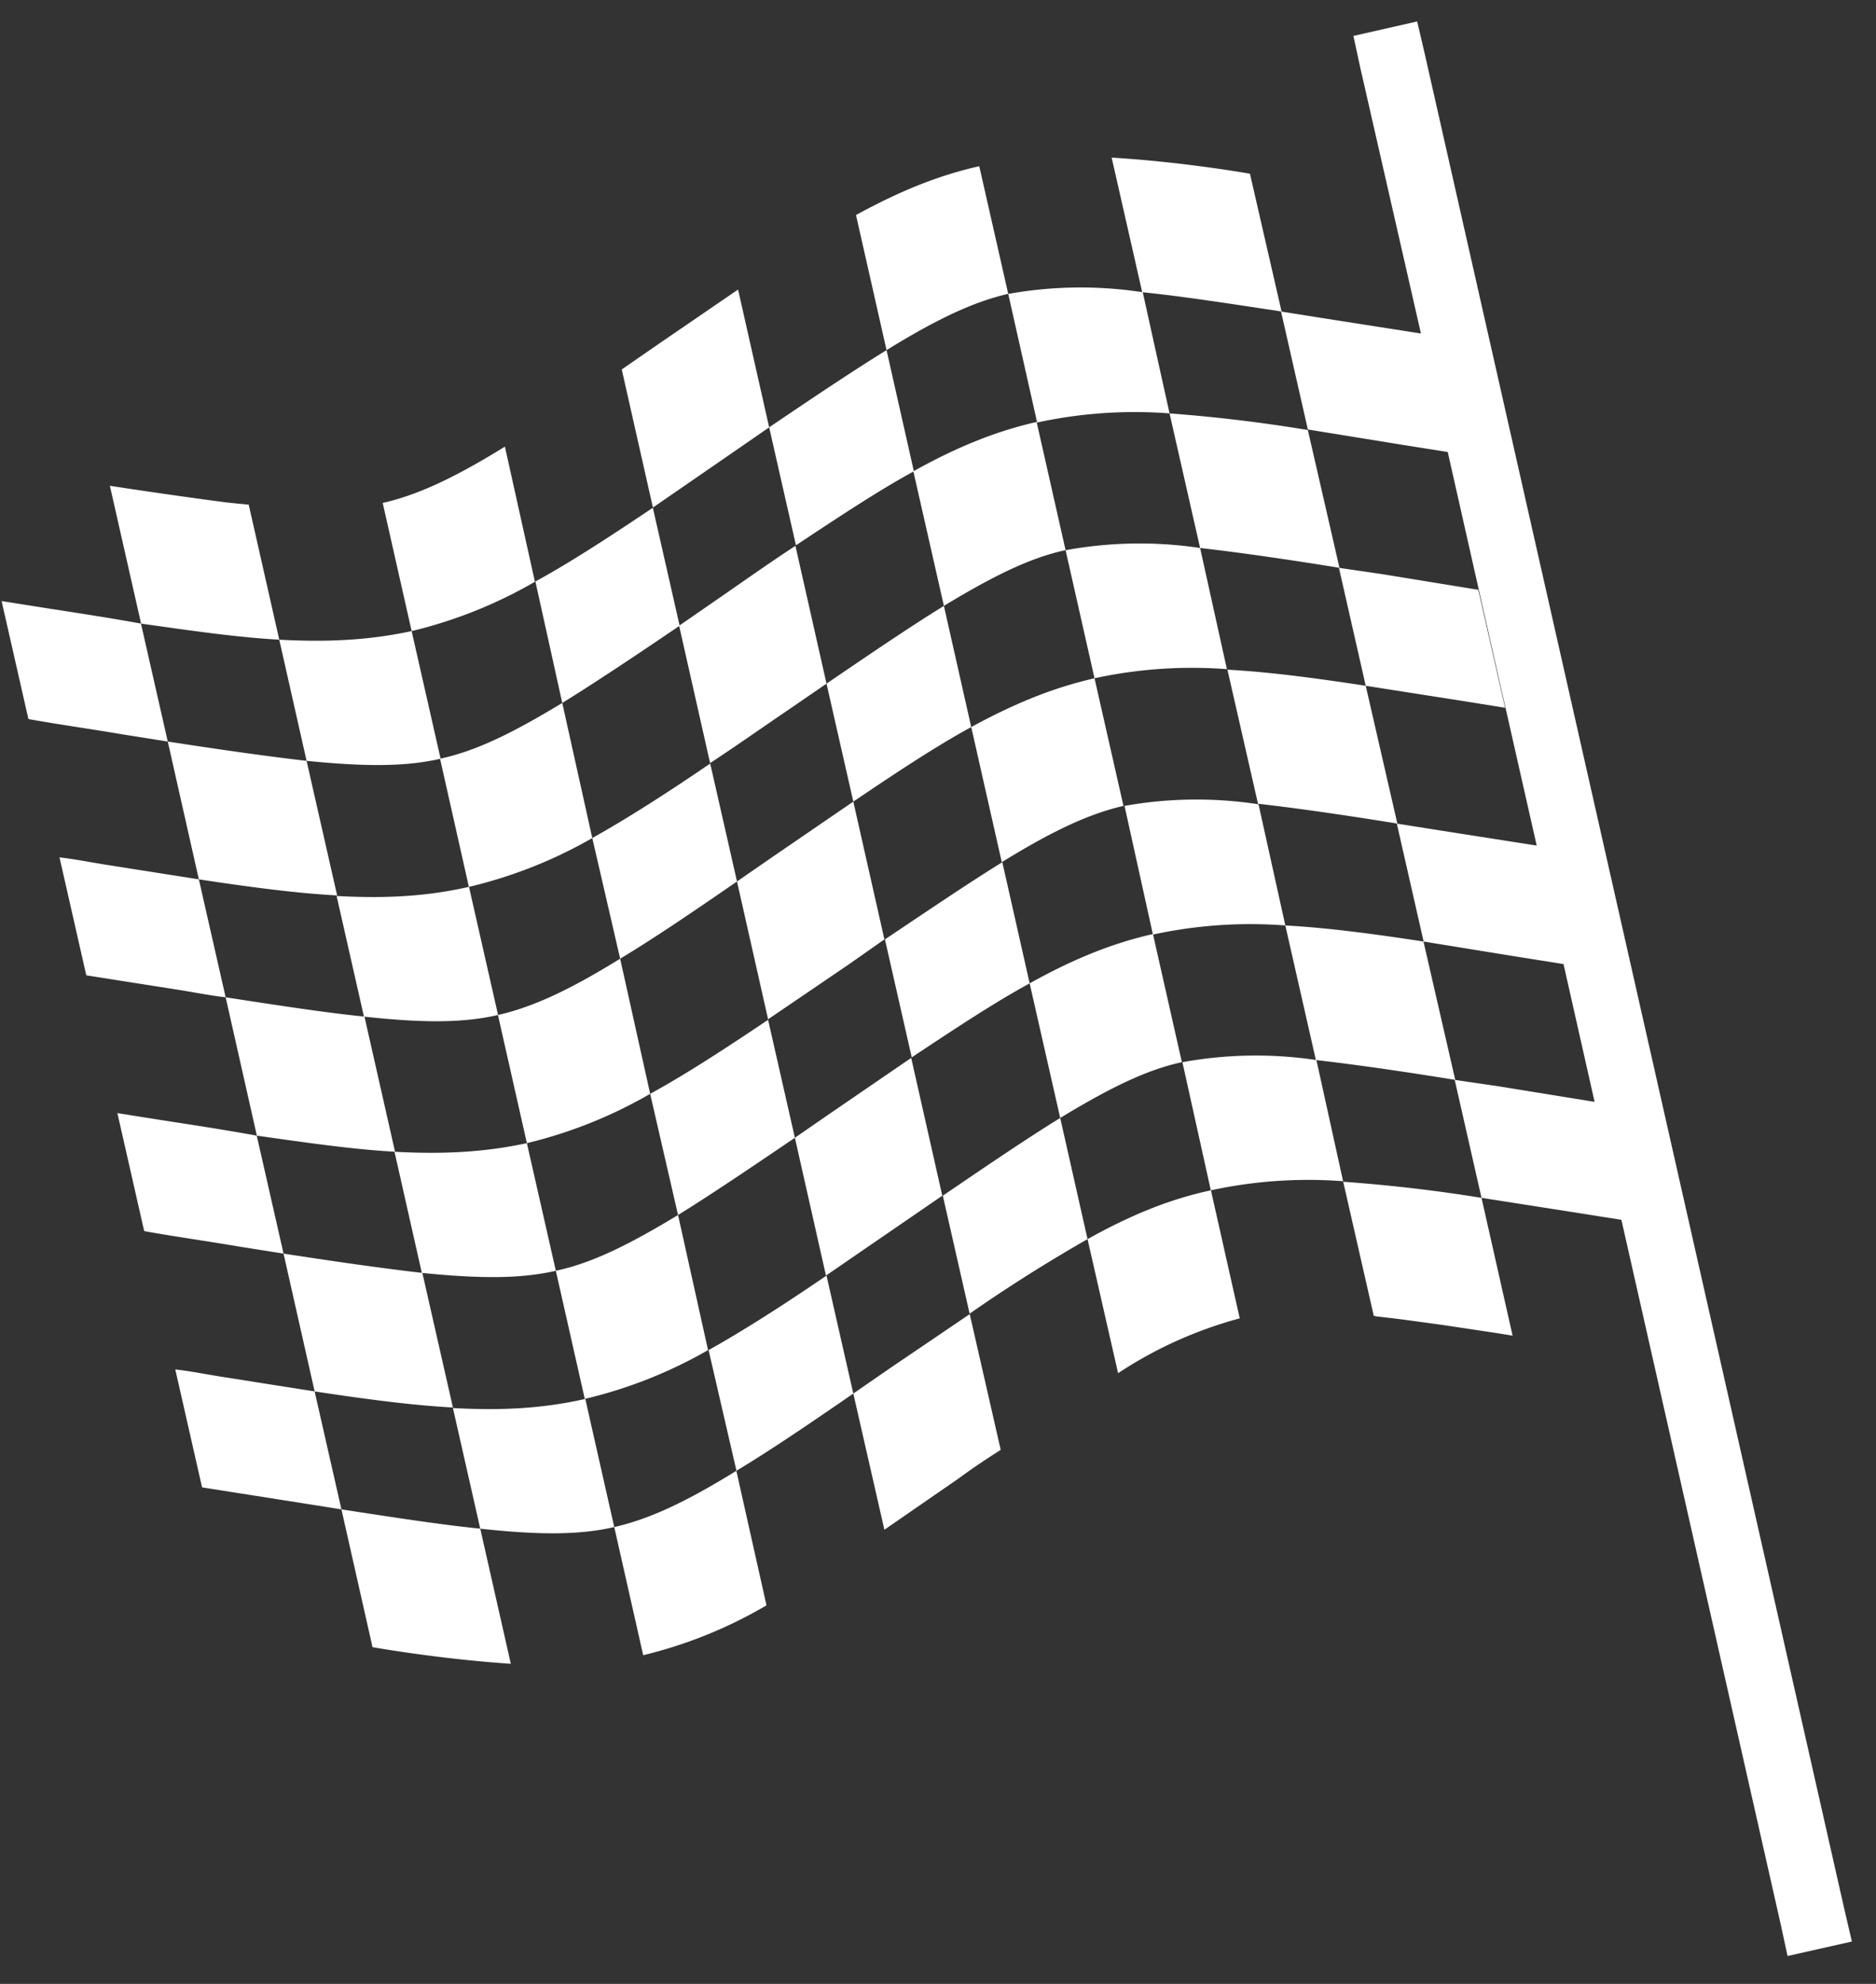 <svg xmlns="http://www.w3.org/2000/svg" width="35" height="37" viewBox="0 0 35 37"><rect x="0" y="0" width="35" height="37" fill="#333333" stroke="none"/><path fill="#FFF" fill-rule="nonzero" d="M26.44.4l-1.19.27.13.6 1.13 4.95-1.79-.28-.82-.13.5 2.2 1.79.29.82.13.58 2.57 1.58 6.98.58 2.57-1.79-.29-.82-.12.5 2.2 1.79.28.82.13 2.97 13.13.13.6 1.2-.27-.14-.6L26.58 1l-.14-.6zm1.2 21.94a29.1 29.1 0 0 0-2.58-.3l.57 2.5.04.01a26.07 26.07 0 0 1 .8.1l.44.06 1 .15.31.05-.58-2.57zm-2.58-.3l-.5-2.27a7.64 7.64 0 0 0-2.5.04l.53 2.39a8.59 8.59 0 0 1 2.47-.17zm-2.47.16c-.79.17-1.51.47-2.3.91l.57 2.5a7.78 7.78 0 0 1 2.26-1.02h.01l-.54-2.4zm-2.3.91l-.51-2.26c-.6.37-1.31.85-2.19 1.45l.5 2.2a29.1 29.1 0 0 1 2.2-1.39zm-2.2 1.4l-1.49 1.01-.68.47.58 2.54 1.39-.96c.27-.2.53-.37.78-.53l-.58-2.54zm-2.17 1.48l-.5-2.2c-.82.56-1.54 1.02-2.2 1.39l.52 2.25c.6-.36 1.31-.84 2.18-1.44zm-2.18 1.44c-.94.58-1.62.9-2.28 1.05l.54 2.39a8.45 8.45 0 0 0 2.3-.93l-.56-2.5zm-2.28 1.05l-.54-2.39c-.79.18-1.57.22-2.47.17l.51 2.25c1.1.12 1.85.12 2.5-.03zm-2.5.03c-.7-.07-1.55-.2-2.59-.36l.58 2.57s1.23.22 2.58.31l-.57-2.52zm-2.59-.36l-.5-2.2-1.78-.28c-.3-.05-.56-.1-.82-.13l.5 2.2 1.78.28.82.13zm-.5-2.2c.99.15 1.83.26 2.58.3l-.57-2.51c-.7-.08-1.55-.2-2.59-.36l.58 2.57zm-.58-2.57l-.5-2.2c-.55-.1-1.13-.19-1.78-.29l-.82-.13.5 2.2c.55.1 1.13.18 1.78.29l.82.13zm-.5-2.2c.99.14 1.83.26 2.58.3l-.57-2.52c-.7-.07-1.55-.2-2.59-.36l.58 2.57zm-.58-2.58l-.5-2.2-1.78-.28c-.3-.05-.56-.1-.82-.13l.5 2.2 1.78.28c.3.05.56.1.82.13zm-.5-2.2c.99.15 1.83.26 2.58.3l-.57-2.51c-.7-.08-1.55-.2-2.59-.36l.58 2.57zm-.58-2.57l-.5-2.2c-.55-.1-1.13-.19-1.78-.29l-.82-.13.5 2.2c.55.1 1.13.18 1.78.29l.82.13zm-.5-2.2c.99.14 1.83.26 2.58.3l-.57-2.52h-.03l-.2-.02-.19-.02a103.14 103.14 0 0 1-2.17-.31l.58 2.56zm2.58.3l.51 2.26c1.1.11 1.85.11 2.5-.04l-.54-2.38c-.79.17-1.57.21-2.47.16zm2.47-.16a8.58 8.58 0 0 0 2.3-.92l-.56-2.52c-.94.58-1.62.9-2.28 1.05l.54 2.39zm-.53-2.4l-.01.01zm2.84 1.48l.5 2.26c.6-.37 1.32-.85 2.19-1.44l-.5-2.2c-.82.55-1.54 1.02-2.2 1.38zm2.2-1.39l1.48-1.02.68-.47-.58-2.57-1.49 1.02-.68.47.58 2.57zm2.16-1.49l.5 2.2c.83-.55 1.54-1.02 2.2-1.38l-.51-2.26c-.6.37-1.32.85-2.19 1.44zm2.19-1.44c.94-.58 1.62-.9 2.27-1.05l-.54-2.38c-.8.18-1.51.48-2.3.91l.57 2.52zm2.27-1.05l.54 2.4a8.58 8.58 0 0 1 2.47-.17l-.5-2.26a7.64 7.64 0 0 0-2.5.03h-.01zm2.5-.03c.7.07 1.55.2 2.6.36l-.59-2.57s-1.23-.22-2.58-.3l.57 2.51zm.51 2.26l.57 2.51c.7.08 1.55.2 2.6.37l-.59-2.57a29.1 29.1 0 0 0-2.58-.31zm3.16 2.88l.5 2.2 1.79.28.81.13-.5-2.2-1.78-.29-.82-.12zm.5 2.2c-.98-.15-1.83-.26-2.58-.3l.57 2.5c.7.08 1.55.2 2.6.37l-.59-2.57zm.58 2.57l.5 2.2 1.79.29.82.13-.5-2.21-1.79-.28-.82-.13zm.5 2.2c-.98-.15-1.83-.26-2.58-.3l.57 2.51c.7.08 1.55.2 2.6.37l-.59-2.57zm-2.58-.3l-.5-2.26a7.65 7.65 0 0 0-2.5.03l.53 2.4a8.58 8.58 0 0 1 2.47-.17zm-2.47.16c-.79.18-1.51.48-2.3.92l.57 2.51c.94-.57 1.62-.9 2.27-1.04l-.54-2.39zm-2.3.92l-.51-2.26c-.6.37-1.31.85-2.19 1.44l.5 2.2c.83-.55 1.54-1.02 2.2-1.38zM17 19.73l-1.49 1.02-.68.47.58 2.57 1.5-1.03.67-.46-.58-2.57zm-2.17 1.49l-.5-2.2c-.82.55-1.54 1.02-2.2 1.38l.52 2.26c.6-.37 1.31-.85 2.18-1.44zm-2.18 1.44c-.94.57-1.62.9-2.28 1.04l.54 2.39a8.58 8.58 0 0 0 2.3-.91l-.56-2.52zm-2.28 1.04l-.54-2.38c-.79.17-1.57.21-2.47.16l.51 2.26c1.1.11 1.85.11 2.5-.04zm-.54-2.38a8.58 8.58 0 0 0 2.3-.92l-.56-2.52c-.94.58-1.62.9-2.28 1.05l.54 2.39zm-.54-2.4l-.54-2.38c-.79.18-1.57.22-2.47.17l.51 2.25c1.1.12 1.85.12 2.5-.03zm-.54-2.38a8.58 8.58 0 0 0 2.3-.91l-.56-2.52c-.94.57-1.62.9-2.28 1.04l.54 2.4zm2.3-.91l.52 2.25c.6-.36 1.31-.84 2.18-1.44l-.5-2.2c-.82.56-1.54 1.02-2.2 1.39zm2.2-1.4c.46-.3.94-.64 1.5-1.02l.67-.46-.58-2.57c-.46.3-.94.64-1.49 1.02l-.68.47.58 2.57zm2.17-1.48l.5 2.2c.83-.56 1.54-1.03 2.2-1.39l-.51-2.26c-.6.37-1.31.85-2.19 1.45zm2.19-1.45c.94-.57 1.62-.9 2.27-1.04l-.54-2.39c-.79.18-1.51.48-2.3.92l.57 2.51zm2.27-1.04l.54 2.39a8.58 8.58 0 0 1 2.47-.17l-.5-2.26a7.64 7.64 0 0 0-2.5.04zm.54 2.39c-.79.18-1.51.48-2.3.91l.57 2.52c.94-.58 1.62-.9 2.27-1.05l-.54-2.38zm-4.5 2.3l-1.49 1.02-.68.47.58 2.57 1.5-1.02.67-.47-.58-2.57z"/></svg>